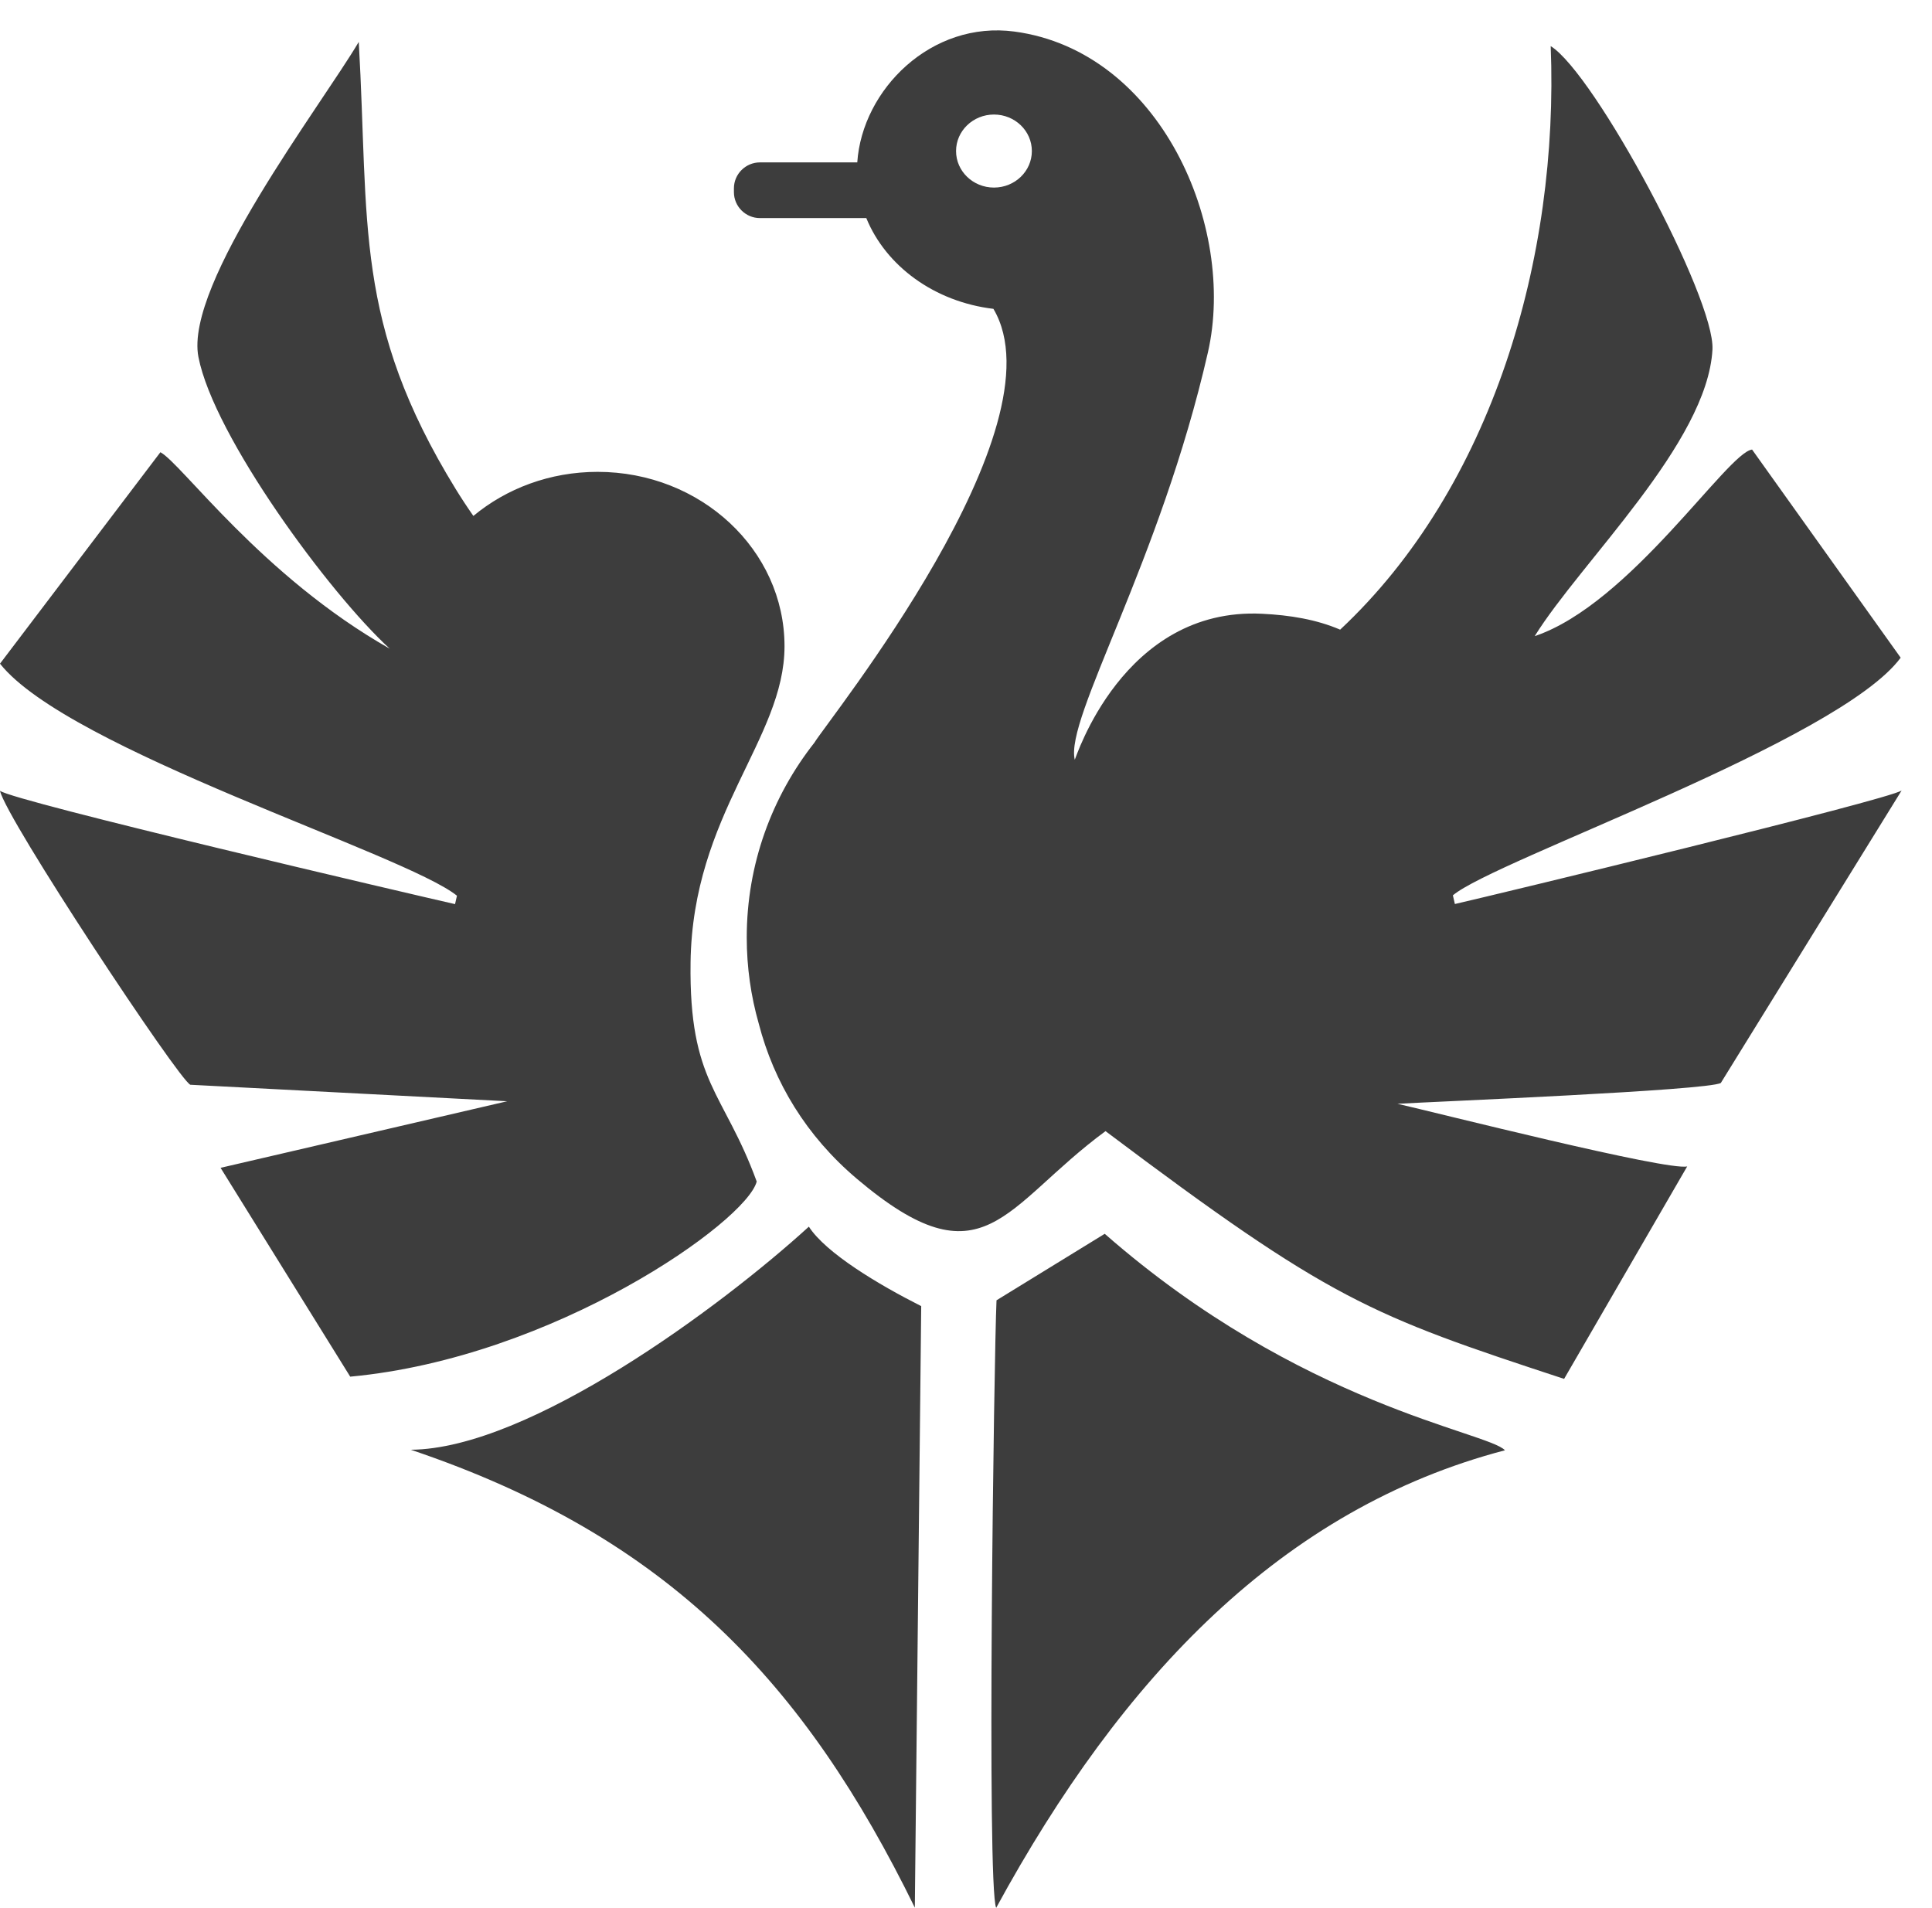 <?xml version="1.0" encoding="utf-8"?>
<!-- Generator: Adobe Illustrator 16.0.0, SVG Export Plug-In . SVG Version: 6.00 Build 0)  -->
<!DOCTYPE svg PUBLIC "-//W3C//DTD SVG 1.1//EN" "http://www.w3.org/Graphics/SVG/1.1/DTD/svg11.dtd">
<svg version="1.1" id="Capa_1" xmlns="http://www.w3.org/2000/svg" xmlns:xlink="http://www.w3.org/1999/xlink" x="0px" y="0px"
	 width="127.118px" height="125.531px" viewBox="0 0 127.118 125.531" enable-background="new 0 0 127.118 125.531"
	 xml:space="preserve">
    <path fill-rule="evenodd" clip-rule="evenodd" fill="#3d3d3d" d="M65.399,7.536c-1.377,0-2.494,1.076-2.494,2.403c0,1.328,1.117,2.403,2.494,2.403
	s2.493-1.076,2.493-2.403C67.893,8.612,66.776,7.536,65.399,7.536 M39.318,31.047c6.793,0,12.3,5.137,12.3,11.475
	c0,6.104-6.049,11.038-6.182,20.8c-0.108,7.943,2.179,8.473,4.352,14.419c-0.666,2.624-13.314,11.594-26.745,12.84L14.513,76.84
	l18.858-4.38l-20.847-1.086C11.785,71.08,0.386,53.862,0.001,52.033c0.901,0.694,27.332,6.866,29.939,7.456l0.126-0.553
	C26.656,56.182,4.489,49.335,0,43.668l10.554-13.913c1.38,0.725,6.684,8.167,15.091,12.928c-3.955-3.618-11.579-13.975-12.59-19.197
	c-0.931-4.811,8.074-16.538,10.55-20.728c0.688,11.965-0.356,18.458,6.382,29.426c0.345,0.562,0.734,1.154,1.159,1.763
	C33.318,32.143,36.181,31.047,39.318,31.047z M27.028,95.39c7.787-0.056,20.413-9.408,26.192-14.679
	c1.113,1.732,4.574,3.808,7.392,5.229l-0.42,39.578C52.974,110.78,44.001,101.107,27.028,95.39z M65.544,125.531
	c-0.631-1.363-0.143-36.404,0.023-39.975l7.12-4.375c12.896,11.302,25.204,13.027,26.333,14.244
	C84.416,99.248,73.841,110.295,65.544,125.531z M72.739,74.426c14.839,11.16,17.372,12.093,30.173,16.301l8.099-13.979
	c-1.333,0.303-16.486-3.534-19.064-4.122c2.503-0.143,20.432-0.878,21.276-1.37l11.896-19.242
	c-0.962,0.635-26.762,6.869-29.394,7.468l-0.131-0.571c2.74-2.319,25.415-10.149,29.463-15.636L115.28,29.58
	c-1.614,0.185-8.022,10.165-14.302,12.276c3.034-4.888,11.353-12.705,11.695-18.852c0.189-3.376-7.75-18.174-10.643-19.97
	c0.551,13.932-3.842,29.025-13.853,38.396c-1.563-0.671-3.305-0.957-5.136-1.046c-9.185-0.45-12.284,9.617-12.326,9.603
	c-0.654-2.725,5.62-13.021,8.762-26.806c1.885-8.272-3.135-19.81-12.72-21.103c-5.466-0.737-10.027,3.805-10.352,8.607h-6.402
	c-0.942,0-1.714,0.767-1.714,1.705v0.255c0,0.938,0.771,1.705,1.714,1.705H57c1.29,3.158,4.487,5.51,8.363,5.971
	c4.64,7.839-10.912,27.096-11.781,28.547c-2.789,3.544-4.449,7.988-4.449,12.813c0,1.961,0.274,3.859,0.787,5.659
	c1.004,3.886,3.14,7.414,6.458,10.221C64.759,84.655,66.013,79.372,72.739,74.426z"/>
</svg>
